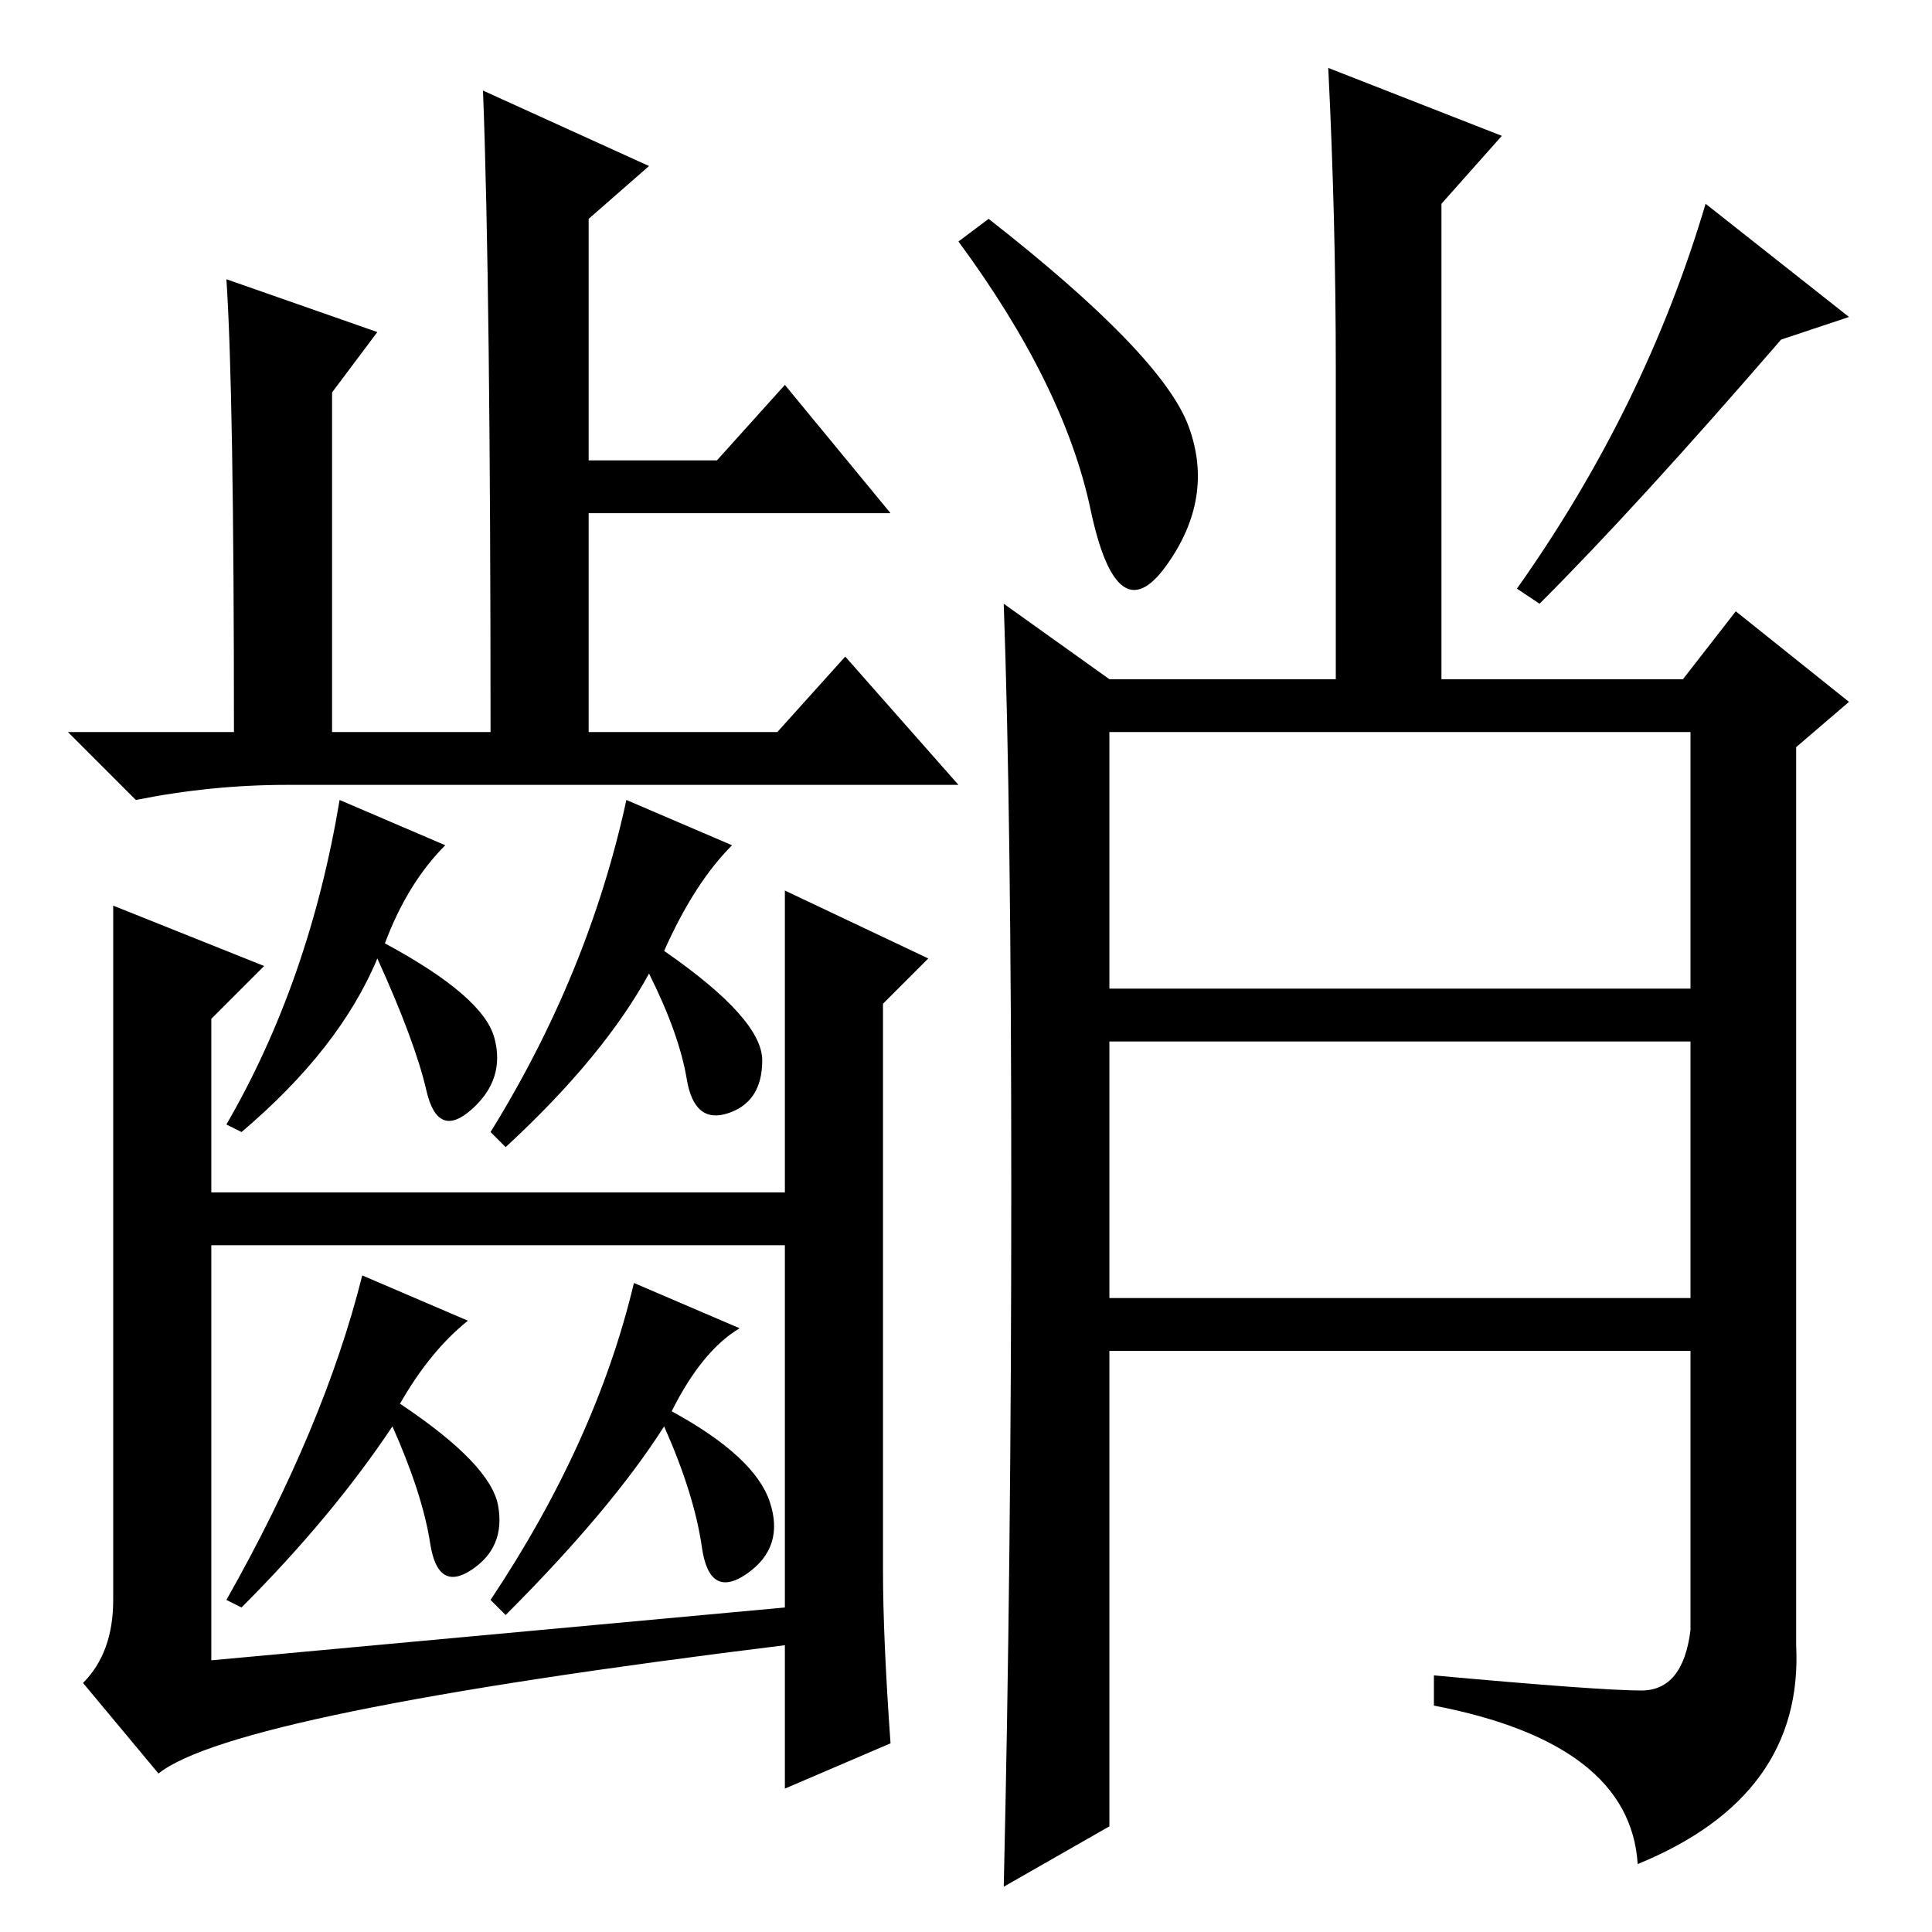 <?xml version="1.0" standalone="no"?>
<!DOCTYPE svg PUBLIC "-//W3C//DTD SVG 1.1//EN" "http://www.w3.org/Graphics/SVG/1.1/DTD/svg11.dtd" >
<svg xmlns="http://www.w3.org/2000/svg" xmlns:xlink="http://www.w3.org/1999/xlink" version="1.1" viewBox="0 -36 256 256">
  <g transform="matrix(1 0 0 -1 0 220)">
   <path fill="currentColor"
d="M86 234l-8 -7v-32h17l9 10l14 -17h-40v-29h25l9 10l15 -17h-89q-10 0 -20 -2l-9 9h22q0 45 -1 60l20 -7l-6 -8v-45h21q0 59 -1 85zM59 144q-5 -5 -8 -13q13 -7 14.5 -12.5t-3 -9.5t-6 2.5t-6.5 17.5q-5 -12 -18 -23l-2 1q11 19 15 43zM108 98v-7h-83v7h83zM15 136l20 -8
l-7 -7v-85l76 7v95l19 -9l-6 -6v-75q0 -9 1 -23l-14 -6v19q-73 -9 -83 -17l-10 12q4 4 4 11v92zM97 144q-5 -5 -9 -14q13 -9 13 -14.5t-4.5 -7t-5.5 4.5t-5 14q-6 -11 -19 -23l-2 2q13 21 18 44zM62 81q-5 -4 -9 -11q12 -8 13 -13.5t-3.5 -8.5t-5.5 3.5t-5 15.5
q-8 -12 -20 -24l-2 1q13 23 18 43zM98 80q-5 -3 -9 -11q11 -6 13 -12t-3 -9.5t-6 3.5t-5 16q-7 -11 -21 -25l-2 2q14 21 19 42zM177 207q0 20 -1 40l23 -9l-8 -9v-63h32l7 9l15 -12l-7 -6v-119q1 -20 -21 -29q-1 16 -27 21v4q22 -2 27.5 -2t6.5 8v37h-77v-63l-14 -8
q1 43 1 92.5t-1 77.5l14 -10h30v41zM147 125h77v34h-77v-34zM147 84h77v34h-77v-34zM157.5 199.5q3.5 -9.5 -3 -18.5t-10 7.5t-17.5 35.5l4 3q23 -18 26.5 -27.5zM245 214l-9 -3q-19 -22 -32 -35l-3 2q17 24 25 51z" />
  </g>

</svg>
